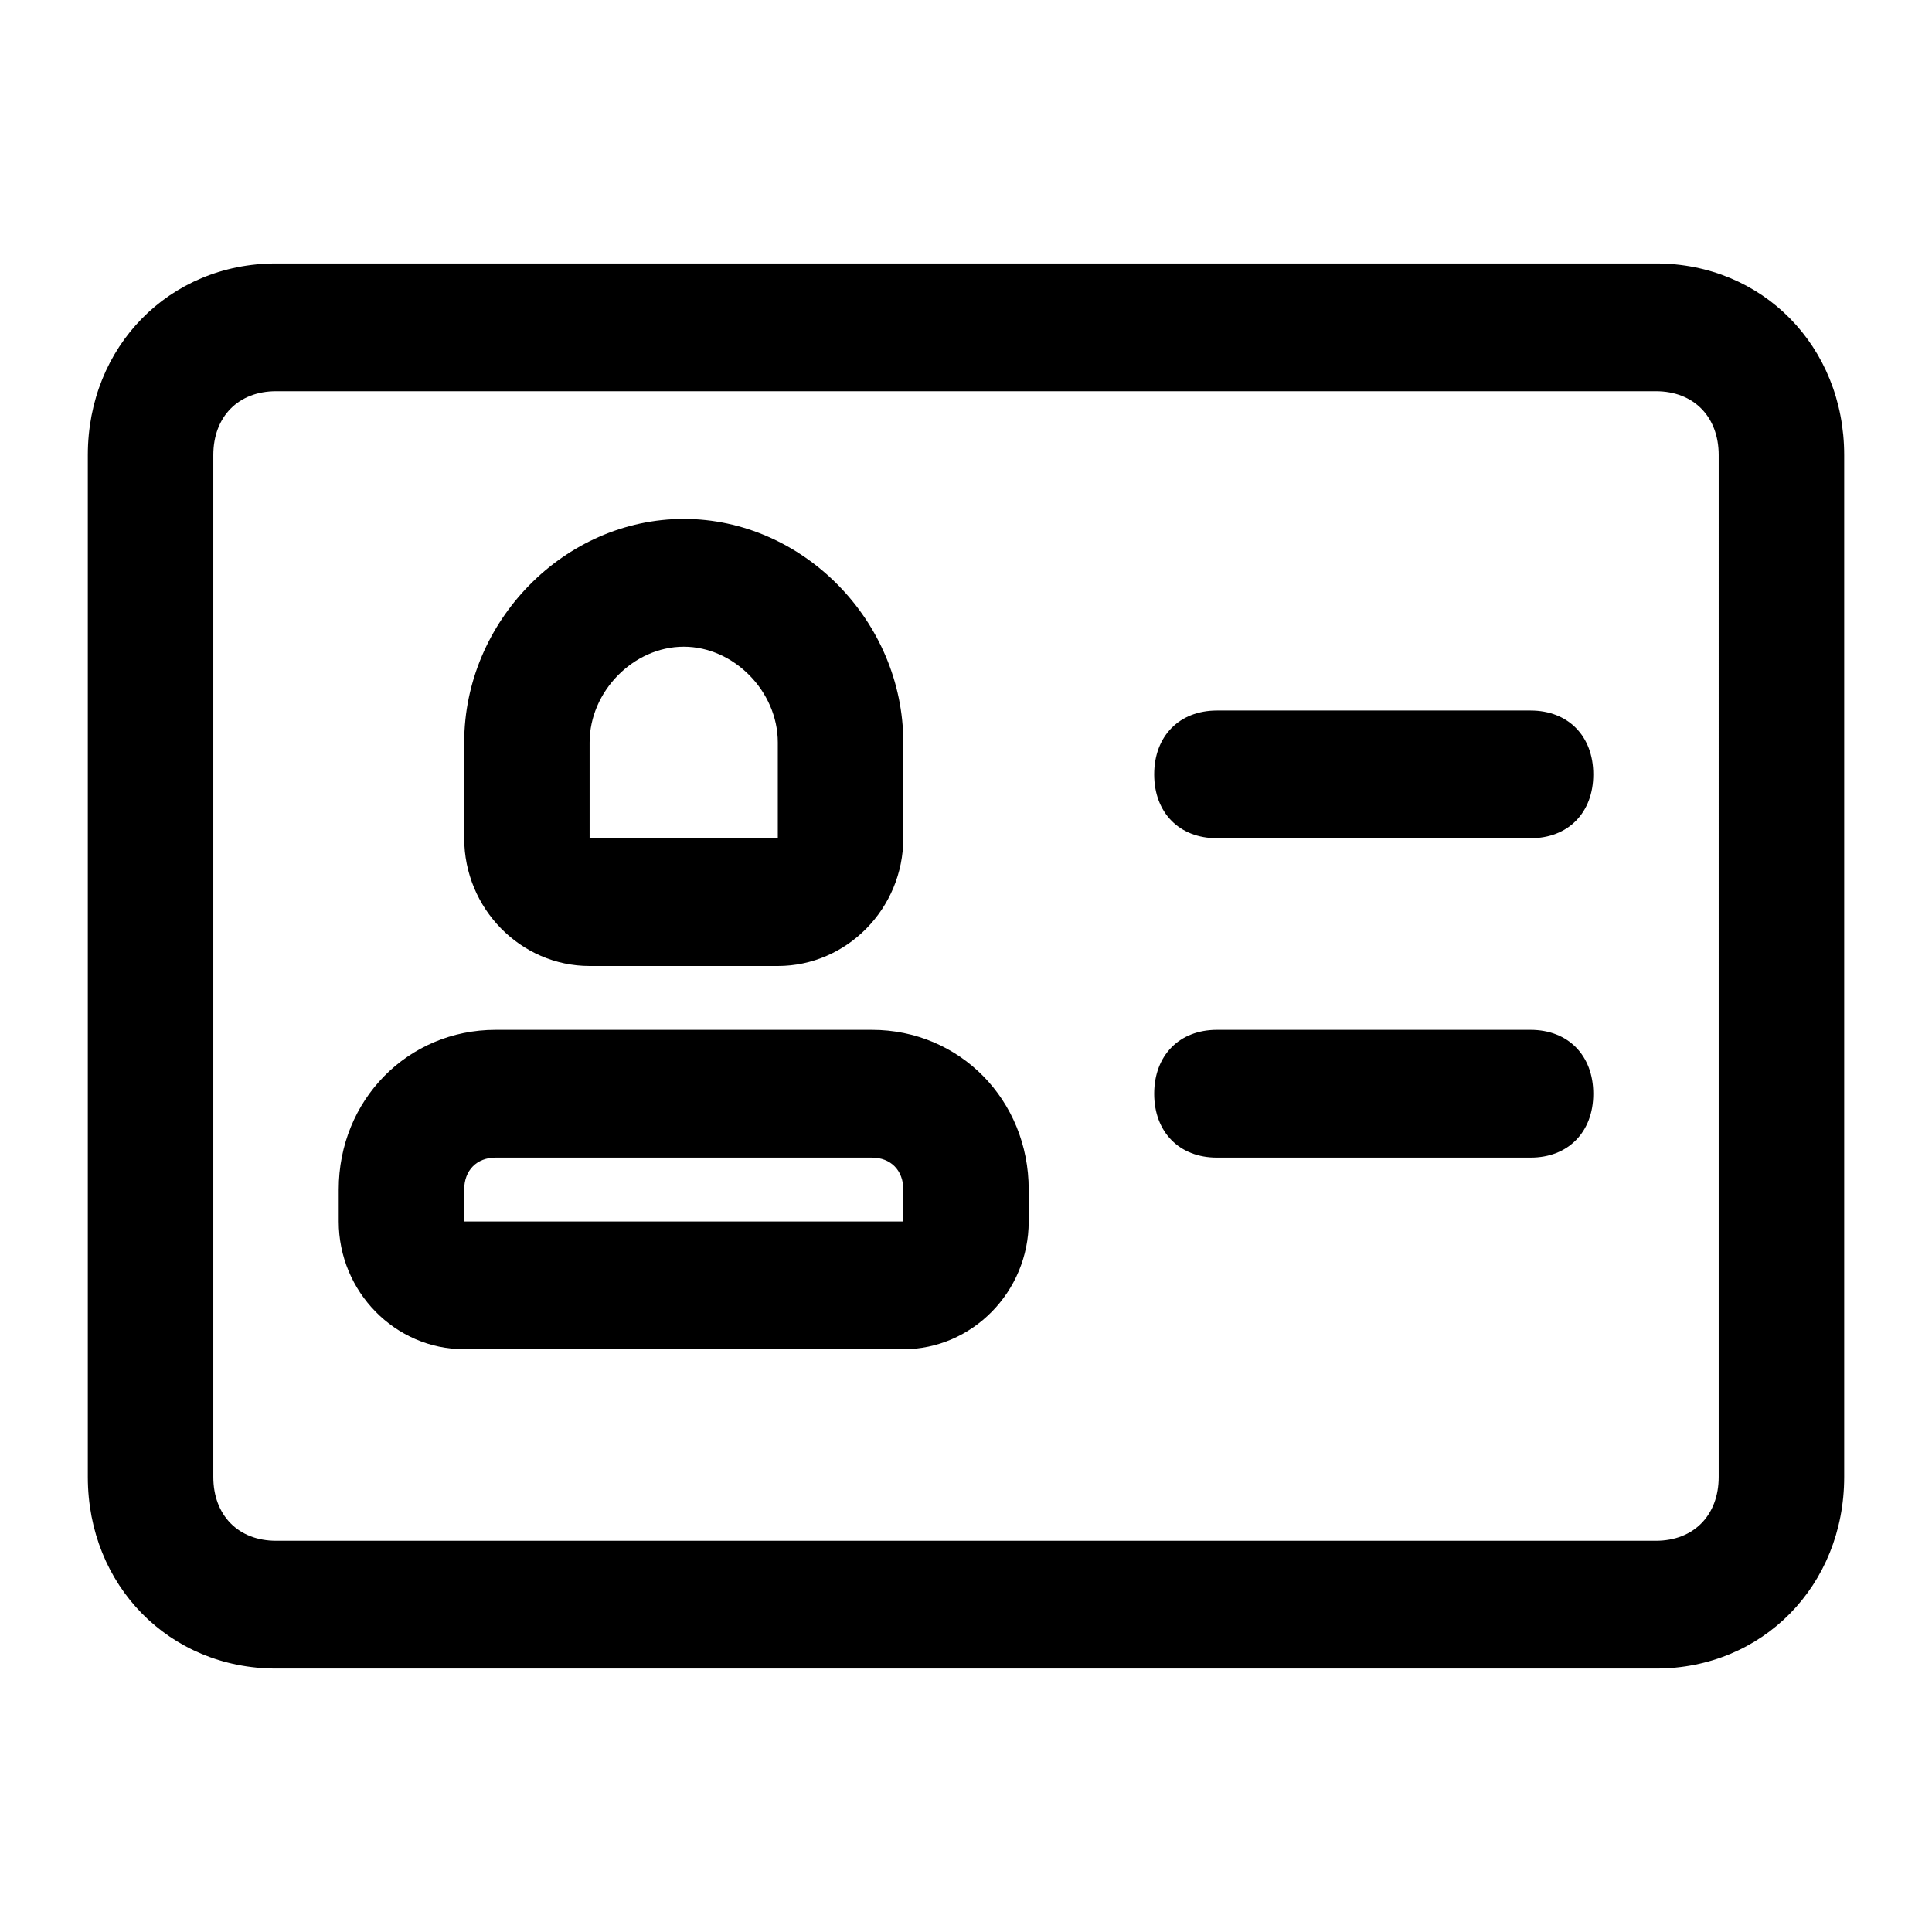 <svg t="1648455404653" class="icon" viewBox="0 0 1024 1024" version="1.1" xmlns="http://www.w3.org/2000/svg" p-id="1592" width="200" height="200"><path d="M312.506 512h99.747c36.585 0 66.513-30.487 66.513-67.724v-50.735c0-64.326-53.201-118.505-116.364-118.505s-116.364 54.179-116.364 118.505v50.735c0 37.236 29.929 67.724 66.467 67.724z m0-67.724v-50.735c0-27.089 23.273-50.781 49.897-50.781 26.577 0 49.85 23.692 49.85 50.735v50.781H312.506z m332.474 101.562h166.26c19.921 0 33.233 13.545 33.233 33.885 0 20.294-13.312 33.839-33.233 33.839h-166.26c-19.921 0-33.233-13.545-33.233-33.839 0-20.34 13.312-33.885 33.233-33.885z m0-169.239h166.26c19.921 0 33.233 13.498 33.233 33.839s-13.312 33.839-33.233 33.839h-166.26c-19.921 0-33.233-13.498-33.233-33.839 0-20.294 13.312-33.839 33.233-33.839zM262.656 545.839h199.494c46.545 0 83.084 37.236 83.084 84.62v16.943c0 37.236-29.929 67.724-66.467 67.724h-232.727c-36.585 0-66.513-30.487-66.513-67.724v-16.943c0-47.383 36.585-84.62 83.13-84.62z m0 67.724c-9.961 0-16.617 6.749-16.617 16.896v16.943h232.727v-16.943c0-10.147-6.656-16.896-16.617-16.896H262.656z m714.799-372.364v541.603C977.455 840.378 934.214 884.364 877.708 884.364H146.292C89.786 884.364 46.545 840.378 46.545 782.801V241.199C46.545 183.622 89.786 139.636 146.292 139.636h731.415C934.214 139.636 977.455 183.622 977.455 241.199z m-66.513 0c0-20.34-13.265-33.839-33.233-33.839H146.292c-19.968 0-33.233 13.498-33.233 33.839v541.603c0 20.34 13.265 33.839 33.233 33.839h731.415c19.968 0 33.233-13.498 33.233-33.839V241.199z" p-id="1593"></path></svg>